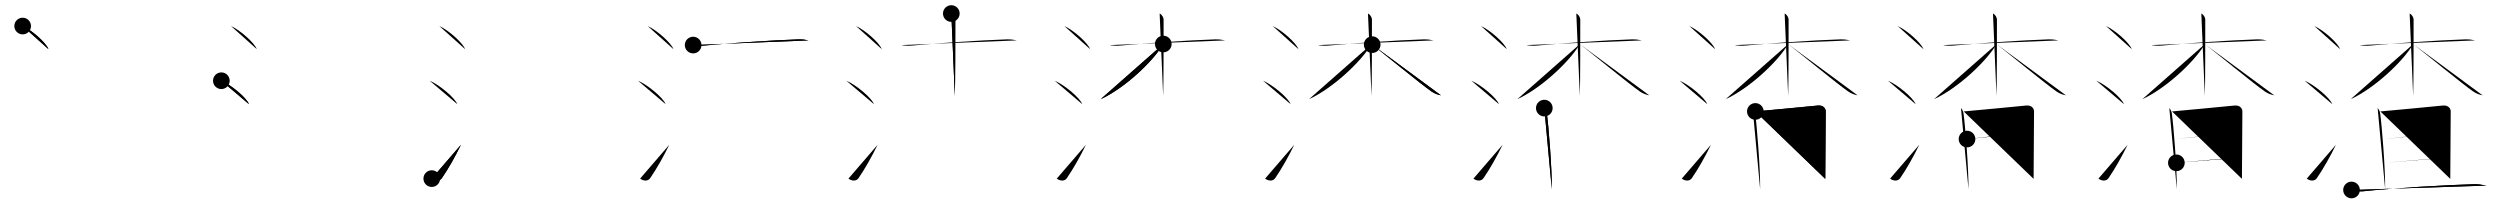 <svg class="stroke_order_diagram--svg_container_for_518662aed5dda796580010ef" style="height: 100px; width: 1200px;" viewbox="0 0 1200 100"><desc>Created with Snap</desc><defs></defs><line class="stroke_order_diagram--bounding_box" x1="1" x2="1199" y1="1" y2="1"></line><line class="stroke_order_diagram--bounding_box" x1="1" x2="1" y1="1" y2="99"></line><line class="stroke_order_diagram--bounding_box" x1="1" x2="1199" y1="99" y2="99"></line><line class="stroke_order_diagram--guide_line" x1="0" x2="1200" y1="50" y2="50"></line><line class="stroke_order_diagram--guide_line" x1="50" x2="50" y1="1" y2="99"></line><line class="stroke_order_diagram--bounding_box" x1="99" x2="99" y1="1" y2="99"></line><path class="stroke_order_diagram--current_path" d="M14.88,16.5c4.37,1.96,11.27,8.05,12.37,11.09" id="kvg:06e23-s1" kvg:type="㇔" transform="matrix(1,0,0,1,-4,-4)" xmlns:kvg="http://kanjivg.tagaini.net"></path><path class="stroke_order_diagram--current_path" d="M14.88,16.5c4.37,1.96,11.27,8.05,12.37,11.09" id="Ske2oxqjnl" kvg:type="㇔" transform="matrix(1,0,0,1,-4,-4)" xmlns:kvg="http://kanjivg.tagaini.net"></path><circle class="stroke_order_diagram--path_start" cx="14.88" cy="16.5" r="4" transform="matrix(1,0,0,1,-4,-4)"></circle><line class="stroke_order_diagram--guide_line" x1="150" x2="150" y1="1" y2="99"></line><line class="stroke_order_diagram--bounding_box" x1="199" x2="199" y1="1" y2="99"></line><path class="stroke_order_diagram--existing_path" d="M14.88,16.5c4.37,1.96,11.27,8.05,12.37,11.09" id="Ske2oxqjno" kvg:type="㇔" transform="matrix(1,0,0,1,96,-4)" xmlns:kvg="http://kanjivg.tagaini.net"></path><path class="stroke_order_diagram--current_path" d="M10.25,42.75C14.93,44.73,22.33,50.91,23.5,54" id="kvg:06e23-s2" kvg:type="㇔" transform="matrix(1,0,0,1,96,-4)" xmlns:kvg="http://kanjivg.tagaini.net"></path><path class="stroke_order_diagram--current_path" d="M10.25,42.75C14.93,44.73,22.33,50.91,23.5,54" id="Ske2oxqjnq" kvg:type="㇔" transform="matrix(1,0,0,1,96,-4)" xmlns:kvg="http://kanjivg.tagaini.net"></path><circle class="stroke_order_diagram--path_start" cx="10.25" cy="42.75" r="4" transform="matrix(1,0,0,1,96,-4)"></circle><line class="stroke_order_diagram--guide_line" x1="250" x2="250" y1="1" y2="99"></line><line class="stroke_order_diagram--bounding_box" x1="299" x2="299" y1="1" y2="99"></line><path class="stroke_order_diagram--existing_path" d="M14.88,16.5c4.37,1.96,11.27,8.05,12.37,11.09" id="Ske2oxqjnt" kvg:type="㇔" transform="matrix(1,0,0,1,196,-4)" xmlns:kvg="http://kanjivg.tagaini.net"></path><path class="stroke_order_diagram--existing_path" d="M10.25,42.75C14.93,44.73,22.33,50.91,23.5,54" id="Ske2oxqjnu" kvg:type="㇔" transform="matrix(1,0,0,1,196,-4)" xmlns:kvg="http://kanjivg.tagaini.net"></path><path class="stroke_order_diagram--current_path" d="M11.25,89.73c1.71,1.27,3.78,1.32,4.86-0.25c3.14-4.57,6.29-10.16,9.14-15.99" id="kvg:06e23-s3" kvg:type="㇀" transform="matrix(1,0,0,1,196,-4)" xmlns:kvg="http://kanjivg.tagaini.net"></path><path class="stroke_order_diagram--current_path" d="M11.25,89.73c1.71,1.27,3.78,1.32,4.86-0.25c3.14-4.57,6.29-10.16,9.14-15.99" id="Ske2oxqjnw" kvg:type="㇀" transform="matrix(1,0,0,1,196,-4)" xmlns:kvg="http://kanjivg.tagaini.net"></path><circle class="stroke_order_diagram--path_start" cx="11.25" cy="89.73" r="4" transform="matrix(1,0,0,1,196,-4)"></circle><line class="stroke_order_diagram--guide_line" x1="350" x2="350" y1="1" y2="99"></line><line class="stroke_order_diagram--bounding_box" x1="399" x2="399" y1="1" y2="99"></line><path class="stroke_order_diagram--existing_path" d="M14.88,16.5c4.37,1.96,11.27,8.05,12.37,11.09" id="Ske2oxqjnz" kvg:type="㇔" transform="matrix(1,0,0,1,296,-4)" xmlns:kvg="http://kanjivg.tagaini.net"></path><path class="stroke_order_diagram--existing_path" d="M10.25,42.75C14.93,44.73,22.33,50.91,23.5,54" id="Ske2oxqjn10" kvg:type="㇔" transform="matrix(1,0,0,1,296,-4)" xmlns:kvg="http://kanjivg.tagaini.net"></path><path class="stroke_order_diagram--existing_path" d="M11.25,89.73c1.71,1.27,3.78,1.32,4.86-0.25c3.14-4.57,6.29-10.16,9.14-15.99" id="Ske2oxqjn11" kvg:type="㇀" transform="matrix(1,0,0,1,296,-4)" xmlns:kvg="http://kanjivg.tagaini.net"></path><path class="stroke_order_diagram--current_path" d="M36.71,25.63c0.75,0.25,3.28,0.45,5.28,0.23c8.19-0.87,33.5-2.62,45.33-2.97c2.01-0.06,3.54,0.25,4.79,0.5" id="kvg:06e23-s4" kvg:type="㇐" transform="matrix(1,0,0,1,296,-4)" xmlns:kvg="http://kanjivg.tagaini.net"></path><path class="stroke_order_diagram--current_path" d="M36.71,25.63c0.75,0.25,3.28,0.45,5.28,0.23c8.19-0.87,33.5-2.62,45.33-2.97c2.01-0.06,3.54,0.25,4.79,0.5" id="Ske2oxqjn13" kvg:type="㇐" transform="matrix(1,0,0,1,296,-4)" xmlns:kvg="http://kanjivg.tagaini.net"></path><circle class="stroke_order_diagram--path_start" cx="36.71" cy="25.63" r="4" transform="matrix(1,0,0,1,296,-4)"></circle><line class="stroke_order_diagram--guide_line" x1="450" x2="450" y1="1" y2="99"></line><line class="stroke_order_diagram--bounding_box" x1="499" x2="499" y1="1" y2="99"></line><path class="stroke_order_diagram--existing_path" d="M14.88,16.5c4.37,1.96,11.27,8.05,12.37,11.09" id="Ske2oxqjn16" kvg:type="㇔" transform="matrix(1,0,0,1,396,-4)" xmlns:kvg="http://kanjivg.tagaini.net"></path><path class="stroke_order_diagram--existing_path" d="M10.25,42.75C14.93,44.73,22.33,50.91,23.5,54" id="Ske2oxqjn17" kvg:type="㇔" transform="matrix(1,0,0,1,396,-4)" xmlns:kvg="http://kanjivg.tagaini.net"></path><path class="stroke_order_diagram--existing_path" d="M11.25,89.73c1.71,1.27,3.78,1.32,4.86-0.25c3.14-4.57,6.29-10.16,9.14-15.99" id="Ske2oxqjn18" kvg:type="㇀" transform="matrix(1,0,0,1,396,-4)" xmlns:kvg="http://kanjivg.tagaini.net"></path><path class="stroke_order_diagram--existing_path" d="M36.71,25.63c0.75,0.25,3.28,0.45,5.28,0.23c8.19-0.87,33.5-2.62,45.33-2.97c2.01-0.06,3.54,0.25,4.79,0.5" id="Ske2oxqjn19" kvg:type="㇐" transform="matrix(1,0,0,1,396,-4)" xmlns:kvg="http://kanjivg.tagaini.net"></path><path class="stroke_order_diagram--current_path" d="M60.63,10.5c1.06,0.43,1.9,1.93,1.9,2.82c0,8.98,0,31.3-0.21,36.73" id="kvg:06e23-s5" kvg:type="㇑" transform="matrix(1,0,0,1,396,-4)" xmlns:kvg="http://kanjivg.tagaini.net"></path><path class="stroke_order_diagram--current_path" d="M60.63,10.5c1.06,0.43,1.9,1.93,1.9,2.82c0,8.98,0,31.3-0.21,36.73" id="Ske2oxqjn1b" kvg:type="㇑" transform="matrix(1,0,0,1,396,-4)" xmlns:kvg="http://kanjivg.tagaini.net"></path><circle class="stroke_order_diagram--path_start" cx="60.63" cy="10.5" r="4" transform="matrix(1,0,0,1,396,-4)"></circle><line class="stroke_order_diagram--guide_line" x1="550" x2="550" y1="1" y2="99"></line><line class="stroke_order_diagram--bounding_box" x1="599" x2="599" y1="1" y2="99"></line><path class="stroke_order_diagram--existing_path" d="M14.88,16.5c4.37,1.96,11.27,8.05,12.37,11.09" id="Ske2oxqjn1e" kvg:type="㇔" transform="matrix(1,0,0,1,496,-4)" xmlns:kvg="http://kanjivg.tagaini.net"></path><path class="stroke_order_diagram--existing_path" d="M10.25,42.75C14.93,44.73,22.33,50.91,23.5,54" id="Ske2oxqjn1f" kvg:type="㇔" transform="matrix(1,0,0,1,496,-4)" xmlns:kvg="http://kanjivg.tagaini.net"></path><path class="stroke_order_diagram--existing_path" d="M11.25,89.73c1.71,1.27,3.78,1.32,4.86-0.25c3.14-4.57,6.29-10.16,9.14-15.99" id="Ske2oxqjn1g" kvg:type="㇀" transform="matrix(1,0,0,1,496,-4)" xmlns:kvg="http://kanjivg.tagaini.net"></path><path class="stroke_order_diagram--existing_path" d="M36.71,25.63c0.75,0.25,3.28,0.45,5.28,0.23c8.19-0.87,33.5-2.62,45.33-2.97c2.01-0.06,3.54,0.25,4.79,0.5" id="Ske2oxqjn1h" kvg:type="㇐" transform="matrix(1,0,0,1,496,-4)" xmlns:kvg="http://kanjivg.tagaini.net"></path><path class="stroke_order_diagram--existing_path" d="M60.63,10.5c1.06,0.43,1.9,1.93,1.9,2.82c0,8.98,0,31.3-0.21,36.73" id="Ske2oxqjn1i" kvg:type="㇑" transform="matrix(1,0,0,1,496,-4)" xmlns:kvg="http://kanjivg.tagaini.net"></path><path class="stroke_order_diagram--current_path" d="M62.38,25.13c-5.29,8.88-19.04,21.44-30.05,26.47" id="kvg:06e23-s6" kvg:type="㇒" transform="matrix(1,0,0,1,496,-4)" xmlns:kvg="http://kanjivg.tagaini.net"></path><path class="stroke_order_diagram--current_path" d="M62.38,25.13c-5.29,8.88-19.04,21.44-30.05,26.47" id="Ske2oxqjn1k" kvg:type="㇒" transform="matrix(1,0,0,1,496,-4)" xmlns:kvg="http://kanjivg.tagaini.net"></path><circle class="stroke_order_diagram--path_start" cx="62.38" cy="25.13" r="4" transform="matrix(1,0,0,1,496,-4)"></circle><line class="stroke_order_diagram--guide_line" x1="650" x2="650" y1="1" y2="99"></line><line class="stroke_order_diagram--bounding_box" x1="699" x2="699" y1="1" y2="99"></line><path class="stroke_order_diagram--existing_path" d="M14.88,16.5c4.37,1.96,11.27,8.05,12.37,11.09" id="Ske2oxqjn1n" kvg:type="㇔" transform="matrix(1,0,0,1,596,-4)" xmlns:kvg="http://kanjivg.tagaini.net"></path><path class="stroke_order_diagram--existing_path" d="M10.25,42.75C14.93,44.73,22.33,50.91,23.5,54" id="Ske2oxqjn1o" kvg:type="㇔" transform="matrix(1,0,0,1,596,-4)" xmlns:kvg="http://kanjivg.tagaini.net"></path><path class="stroke_order_diagram--existing_path" d="M11.25,89.73c1.71,1.27,3.78,1.32,4.86-0.25c3.14-4.57,6.29-10.16,9.14-15.99" id="Ske2oxqjn1p" kvg:type="㇀" transform="matrix(1,0,0,1,596,-4)" xmlns:kvg="http://kanjivg.tagaini.net"></path><path class="stroke_order_diagram--existing_path" d="M36.71,25.63c0.75,0.25,3.28,0.45,5.28,0.23c8.19-0.87,33.5-2.62,45.33-2.97c2.01-0.06,3.54,0.25,4.79,0.5" id="Ske2oxqjn1q" kvg:type="㇐" transform="matrix(1,0,0,1,596,-4)" xmlns:kvg="http://kanjivg.tagaini.net"></path><path class="stroke_order_diagram--existing_path" d="M60.63,10.5c1.06,0.43,1.9,1.93,1.9,2.82c0,8.98,0,31.3-0.21,36.73" id="Ske2oxqjn1r" kvg:type="㇑" transform="matrix(1,0,0,1,596,-4)" xmlns:kvg="http://kanjivg.tagaini.net"></path><path class="stroke_order_diagram--existing_path" d="M62.38,25.13c-5.29,8.88-19.04,21.44-30.05,26.47" id="Ske2oxqjn1s" kvg:type="㇒" transform="matrix(1,0,0,1,596,-4)" xmlns:kvg="http://kanjivg.tagaini.net"></path><path class="stroke_order_diagram--current_path" d="M62.65,25.43c4.39,3.34,23.62,19.14,28.39,22.42c1.62,1.11,3,1.59,4.62,1.91" id="kvg:06e23-s7" kvg:type="㇏" transform="matrix(1,0,0,1,596,-4)" xmlns:kvg="http://kanjivg.tagaini.net"></path><path class="stroke_order_diagram--current_path" d="M62.65,25.43c4.39,3.34,23.62,19.14,28.39,22.42c1.62,1.11,3,1.59,4.62,1.91" id="Ske2oxqjn1u" kvg:type="㇏" transform="matrix(1,0,0,1,596,-4)" xmlns:kvg="http://kanjivg.tagaini.net"></path><circle class="stroke_order_diagram--path_start" cx="62.65" cy="25.43" r="4" transform="matrix(1,0,0,1,596,-4)"></circle><line class="stroke_order_diagram--guide_line" x1="750" x2="750" y1="1" y2="99"></line><line class="stroke_order_diagram--bounding_box" x1="799" x2="799" y1="1" y2="99"></line><path class="stroke_order_diagram--existing_path" d="M14.88,16.5c4.37,1.96,11.27,8.05,12.37,11.09" id="Ske2oxqjn1x" kvg:type="㇔" transform="matrix(1,0,0,1,696,-4)" xmlns:kvg="http://kanjivg.tagaini.net"></path><path class="stroke_order_diagram--existing_path" d="M10.25,42.75C14.93,44.73,22.33,50.91,23.5,54" id="Ske2oxqjn1y" kvg:type="㇔" transform="matrix(1,0,0,1,696,-4)" xmlns:kvg="http://kanjivg.tagaini.net"></path><path class="stroke_order_diagram--existing_path" d="M11.25,89.73c1.71,1.27,3.78,1.32,4.86-0.25c3.14-4.57,6.29-10.16,9.14-15.99" id="Ske2oxqjn1z" kvg:type="㇀" transform="matrix(1,0,0,1,696,-4)" xmlns:kvg="http://kanjivg.tagaini.net"></path><path class="stroke_order_diagram--existing_path" d="M36.71,25.63c0.75,0.25,3.28,0.45,5.28,0.23c8.19-0.87,33.5-2.62,45.33-2.97c2.01-0.06,3.54,0.25,4.79,0.5" id="Ske2oxqjn20" kvg:type="㇐" transform="matrix(1,0,0,1,696,-4)" xmlns:kvg="http://kanjivg.tagaini.net"></path><path class="stroke_order_diagram--existing_path" d="M60.63,10.5c1.06,0.43,1.9,1.93,1.9,2.82c0,8.98,0,31.3-0.21,36.73" id="Ske2oxqjn21" kvg:type="㇑" transform="matrix(1,0,0,1,696,-4)" xmlns:kvg="http://kanjivg.tagaini.net"></path><path class="stroke_order_diagram--existing_path" d="M62.38,25.13c-5.29,8.88-19.04,21.44-30.05,26.47" id="Ske2oxqjn22" kvg:type="㇒" transform="matrix(1,0,0,1,696,-4)" xmlns:kvg="http://kanjivg.tagaini.net"></path><path class="stroke_order_diagram--existing_path" d="M62.65,25.43c4.39,3.34,23.62,19.14,28.39,22.42c1.62,1.11,3,1.59,4.62,1.91" id="Ske2oxqjn23" kvg:type="㇏" transform="matrix(1,0,0,1,696,-4)" xmlns:kvg="http://kanjivg.tagaini.net"></path><path class="stroke_order_diagram--current_path" d="M45.27,55.89c0.58,0.58,1.06,1.64,1.16,2.24c0.82,5.11,2.57,27.33,2.44,36.69" id="kvg:06e23-s8" kvg:type="㇑a" transform="matrix(1,0,0,1,696,-4)" xmlns:kvg="http://kanjivg.tagaini.net"></path><path class="stroke_order_diagram--current_path" d="M45.27,55.89c0.58,0.58,1.06,1.64,1.16,2.24c0.82,5.11,2.57,27.33,2.44,36.69" id="Ske2oxqjn25" kvg:type="㇑a" transform="matrix(1,0,0,1,696,-4)" xmlns:kvg="http://kanjivg.tagaini.net"></path><circle class="stroke_order_diagram--path_start" cx="45.27" cy="55.89" r="4" transform="matrix(1,0,0,1,696,-4)"></circle><line class="stroke_order_diagram--guide_line" x1="850" x2="850" y1="1" y2="99"></line><line class="stroke_order_diagram--bounding_box" x1="899" x2="899" y1="1" y2="99"></line><path class="stroke_order_diagram--existing_path" d="M14.88,16.5c4.37,1.96,11.27,8.05,12.37,11.09" id="Ske2oxqjn28" kvg:type="㇔" transform="matrix(1,0,0,1,796,-4)" xmlns:kvg="http://kanjivg.tagaini.net"></path><path class="stroke_order_diagram--existing_path" d="M10.25,42.75C14.93,44.73,22.33,50.91,23.5,54" id="Ske2oxqjn29" kvg:type="㇔" transform="matrix(1,0,0,1,796,-4)" xmlns:kvg="http://kanjivg.tagaini.net"></path><path class="stroke_order_diagram--existing_path" d="M11.25,89.73c1.71,1.27,3.78,1.32,4.86-0.25c3.14-4.57,6.29-10.16,9.14-15.99" id="Ske2oxqjn2a" kvg:type="㇀" transform="matrix(1,0,0,1,796,-4)" xmlns:kvg="http://kanjivg.tagaini.net"></path><path class="stroke_order_diagram--existing_path" d="M36.71,25.63c0.75,0.25,3.28,0.45,5.28,0.23c8.19-0.87,33.5-2.62,45.33-2.97c2.01-0.06,3.54,0.25,4.79,0.5" id="Ske2oxqjn2b" kvg:type="㇐" transform="matrix(1,0,0,1,796,-4)" xmlns:kvg="http://kanjivg.tagaini.net"></path><path class="stroke_order_diagram--existing_path" d="M60.63,10.5c1.06,0.43,1.9,1.93,1.9,2.82c0,8.98,0,31.3-0.21,36.73" id="Ske2oxqjn2c" kvg:type="㇑" transform="matrix(1,0,0,1,796,-4)" xmlns:kvg="http://kanjivg.tagaini.net"></path><path class="stroke_order_diagram--existing_path" d="M62.38,25.13c-5.29,8.88-19.04,21.44-30.05,26.47" id="Ske2oxqjn2d" kvg:type="㇒" transform="matrix(1,0,0,1,796,-4)" xmlns:kvg="http://kanjivg.tagaini.net"></path><path class="stroke_order_diagram--existing_path" d="M62.65,25.43c4.39,3.34,23.62,19.14,28.39,22.42c1.62,1.11,3,1.59,4.62,1.91" id="Ske2oxqjn2e" kvg:type="㇏" transform="matrix(1,0,0,1,796,-4)" xmlns:kvg="http://kanjivg.tagaini.net"></path><path class="stroke_order_diagram--existing_path" d="M45.27,55.89c0.58,0.58,1.06,1.64,1.16,2.24c0.82,5.11,2.57,27.33,2.44,36.69" id="Ske2oxqjn2f" kvg:type="㇑a" transform="matrix(1,0,0,1,796,-4)" xmlns:kvg="http://kanjivg.tagaini.net"></path><path class="stroke_order_diagram--current_path" d="M46.57,57.49c2.29-0.15,28.23-2.66,29.93-2.83c3.04-0.3,3.84,1.79,3.84,2.74c0,5.23-0.13,20.75-0.21,32.46" id="kvg:06e23-s9" kvg:type="㇕b" transform="matrix(1,0,0,1,796,-4)" xmlns:kvg="http://kanjivg.tagaini.net"></path><path class="stroke_order_diagram--current_path" d="M46.57,57.49c2.29-0.15,28.23-2.66,29.93-2.83c3.04-0.3,3.84,1.79,3.84,2.74c0,5.23-0.13,20.75-0.21,32.46" id="Ske2oxqjn2h" kvg:type="㇕b" transform="matrix(1,0,0,1,796,-4)" xmlns:kvg="http://kanjivg.tagaini.net"></path><circle class="stroke_order_diagram--path_start" cx="46.57" cy="57.49" r="4" transform="matrix(1,0,0,1,796,-4)"></circle><line class="stroke_order_diagram--guide_line" x1="950" x2="950" y1="1" y2="99"></line><line class="stroke_order_diagram--bounding_box" x1="999" x2="999" y1="1" y2="99"></line><path class="stroke_order_diagram--existing_path" d="M14.88,16.5c4.37,1.96,11.27,8.05,12.37,11.09" id="Ske2oxqjn2k" kvg:type="㇔" transform="matrix(1,0,0,1,896,-4)" xmlns:kvg="http://kanjivg.tagaini.net"></path><path class="stroke_order_diagram--existing_path" d="M10.25,42.75C14.93,44.73,22.33,50.91,23.5,54" id="Ske2oxqjn2l" kvg:type="㇔" transform="matrix(1,0,0,1,896,-4)" xmlns:kvg="http://kanjivg.tagaini.net"></path><path class="stroke_order_diagram--existing_path" d="M11.25,89.73c1.71,1.27,3.78,1.32,4.86-0.25c3.14-4.57,6.29-10.16,9.14-15.99" id="Ske2oxqjn2m" kvg:type="㇀" transform="matrix(1,0,0,1,896,-4)" xmlns:kvg="http://kanjivg.tagaini.net"></path><path class="stroke_order_diagram--existing_path" d="M36.71,25.63c0.75,0.25,3.28,0.45,5.28,0.23c8.19-0.87,33.5-2.62,45.33-2.97c2.01-0.06,3.54,0.25,4.79,0.5" id="Ske2oxqjn2n" kvg:type="㇐" transform="matrix(1,0,0,1,896,-4)" xmlns:kvg="http://kanjivg.tagaini.net"></path><path class="stroke_order_diagram--existing_path" d="M60.63,10.5c1.06,0.43,1.9,1.93,1.9,2.82c0,8.98,0,31.3-0.21,36.73" id="Ske2oxqjn2o" kvg:type="㇑" transform="matrix(1,0,0,1,896,-4)" xmlns:kvg="http://kanjivg.tagaini.net"></path><path class="stroke_order_diagram--existing_path" d="M62.38,25.13c-5.29,8.88-19.04,21.44-30.05,26.47" id="Ske2oxqjn2p" kvg:type="㇒" transform="matrix(1,0,0,1,896,-4)" xmlns:kvg="http://kanjivg.tagaini.net"></path><path class="stroke_order_diagram--existing_path" d="M62.65,25.43c4.39,3.34,23.62,19.14,28.39,22.42c1.62,1.11,3,1.59,4.62,1.91" id="Ske2oxqjn2q" kvg:type="㇏" transform="matrix(1,0,0,1,896,-4)" xmlns:kvg="http://kanjivg.tagaini.net"></path><path class="stroke_order_diagram--existing_path" d="M45.27,55.89c0.58,0.58,1.06,1.64,1.16,2.24c0.82,5.11,2.57,27.33,2.44,36.69" id="Ske2oxqjn2r" kvg:type="㇑a" transform="matrix(1,0,0,1,896,-4)" xmlns:kvg="http://kanjivg.tagaini.net"></path><path class="stroke_order_diagram--existing_path" d="M46.57,57.49c2.29-0.15,28.23-2.66,29.93-2.83c3.04-0.3,3.84,1.79,3.84,2.74c0,5.23-0.13,20.75-0.21,32.46" id="Ske2oxqjn2s" kvg:type="㇕b" transform="matrix(1,0,0,1,896,-4)" xmlns:kvg="http://kanjivg.tagaini.net"></path><path class="stroke_order_diagram--current_path" d="M48.17,70.75c7.8-0.89,24.55-2.72,31.41-3.18" id="kvg:06e23-s10" kvg:type="㇐a" transform="matrix(1,0,0,1,896,-4)" xmlns:kvg="http://kanjivg.tagaini.net"></path><path class="stroke_order_diagram--current_path" d="M48.17,70.75c7.8-0.89,24.55-2.72,31.41-3.18" id="Ske2oxqjn2u" kvg:type="㇐a" transform="matrix(1,0,0,1,896,-4)" xmlns:kvg="http://kanjivg.tagaini.net"></path><circle class="stroke_order_diagram--path_start" cx="48.17" cy="70.75" r="4" transform="matrix(1,0,0,1,896,-4)"></circle><line class="stroke_order_diagram--guide_line" x1="1050" x2="1050" y1="1" y2="99"></line><line class="stroke_order_diagram--bounding_box" x1="1099" x2="1099" y1="1" y2="99"></line><path class="stroke_order_diagram--existing_path" d="M14.88,16.5c4.37,1.96,11.27,8.05,12.37,11.09" id="Ske2oxqjn2x" kvg:type="㇔" transform="matrix(1,0,0,1,996,-4)" xmlns:kvg="http://kanjivg.tagaini.net"></path><path class="stroke_order_diagram--existing_path" d="M10.25,42.75C14.93,44.73,22.33,50.91,23.5,54" id="Ske2oxqjn2y" kvg:type="㇔" transform="matrix(1,0,0,1,996,-4)" xmlns:kvg="http://kanjivg.tagaini.net"></path><path class="stroke_order_diagram--existing_path" d="M11.25,89.73c1.71,1.27,3.78,1.32,4.86-0.25c3.14-4.57,6.29-10.16,9.14-15.99" id="Ske2oxqjn2z" kvg:type="㇀" transform="matrix(1,0,0,1,996,-4)" xmlns:kvg="http://kanjivg.tagaini.net"></path><path class="stroke_order_diagram--existing_path" d="M36.71,25.63c0.75,0.25,3.28,0.45,5.28,0.23c8.19-0.87,33.5-2.62,45.33-2.97c2.01-0.06,3.54,0.25,4.79,0.5" id="Ske2oxqjn30" kvg:type="㇐" transform="matrix(1,0,0,1,996,-4)" xmlns:kvg="http://kanjivg.tagaini.net"></path><path class="stroke_order_diagram--existing_path" d="M60.63,10.5c1.06,0.43,1.9,1.93,1.9,2.82c0,8.98,0,31.3-0.21,36.73" id="Ske2oxqjn31" kvg:type="㇑" transform="matrix(1,0,0,1,996,-4)" xmlns:kvg="http://kanjivg.tagaini.net"></path><path class="stroke_order_diagram--existing_path" d="M62.38,25.13c-5.29,8.88-19.04,21.44-30.05,26.47" id="Ske2oxqjn32" kvg:type="㇒" transform="matrix(1,0,0,1,996,-4)" xmlns:kvg="http://kanjivg.tagaini.net"></path><path class="stroke_order_diagram--existing_path" d="M62.65,25.43c4.39,3.34,23.62,19.14,28.39,22.42c1.62,1.11,3,1.59,4.62,1.91" id="Ske2oxqjn33" kvg:type="㇏" transform="matrix(1,0,0,1,996,-4)" xmlns:kvg="http://kanjivg.tagaini.net"></path><path class="stroke_order_diagram--existing_path" d="M45.27,55.89c0.58,0.58,1.06,1.64,1.16,2.24c0.82,5.11,2.57,27.33,2.44,36.69" id="Ske2oxqjn34" kvg:type="㇑a" transform="matrix(1,0,0,1,996,-4)" xmlns:kvg="http://kanjivg.tagaini.net"></path><path class="stroke_order_diagram--existing_path" d="M46.57,57.49c2.29-0.15,28.23-2.66,29.93-2.83c3.04-0.3,3.84,1.79,3.84,2.74c0,5.23-0.13,20.75-0.21,32.46" id="Ske2oxqjn35" kvg:type="㇕b" transform="matrix(1,0,0,1,996,-4)" xmlns:kvg="http://kanjivg.tagaini.net"></path><path class="stroke_order_diagram--existing_path" d="M48.17,70.75c7.8-0.89,24.55-2.72,31.41-3.18" id="Ske2oxqjn36" kvg:type="㇐a" transform="matrix(1,0,0,1,996,-4)" xmlns:kvg="http://kanjivg.tagaini.net"></path><path class="stroke_order_diagram--current_path" d="M48.66,82.16c6.09-0.45,24.42-2.3,31.46-2.61" id="kvg:06e23-s11" kvg:type="㇐a" transform="matrix(1,0,0,1,996,-4)" xmlns:kvg="http://kanjivg.tagaini.net"></path><path class="stroke_order_diagram--current_path" d="M48.66,82.16c6.09-0.45,24.42-2.3,31.46-2.61" id="Ske2oxqjn38" kvg:type="㇐a" transform="matrix(1,0,0,1,996,-4)" xmlns:kvg="http://kanjivg.tagaini.net"></path><circle class="stroke_order_diagram--path_start" cx="48.66" cy="82.16" r="4" transform="matrix(1,0,0,1,996,-4)"></circle><line class="stroke_order_diagram--guide_line" x1="1150" x2="1150" y1="1" y2="99"></line><line class="stroke_order_diagram--bounding_box" x1="1199" x2="1199" y1="1" y2="99"></line><path class="stroke_order_diagram--existing_path" d="M14.88,16.5c4.37,1.96,11.27,8.05,12.37,11.09" id="Ske2oxqjn3b" kvg:type="㇔" transform="matrix(1,0,0,1,1096,-4)" xmlns:kvg="http://kanjivg.tagaini.net"></path><path class="stroke_order_diagram--existing_path" d="M10.25,42.75C14.93,44.73,22.33,50.91,23.5,54" id="Ske2oxqjn3c" kvg:type="㇔" transform="matrix(1,0,0,1,1096,-4)" xmlns:kvg="http://kanjivg.tagaini.net"></path><path class="stroke_order_diagram--existing_path" d="M11.25,89.73c1.71,1.27,3.78,1.32,4.86-0.25c3.14-4.57,6.29-10.16,9.14-15.99" id="Ske2oxqjn3d" kvg:type="㇀" transform="matrix(1,0,0,1,1096,-4)" xmlns:kvg="http://kanjivg.tagaini.net"></path><path class="stroke_order_diagram--existing_path" d="M36.71,25.63c0.75,0.25,3.28,0.45,5.28,0.23c8.19-0.87,33.5-2.62,45.33-2.97c2.01-0.06,3.54,0.25,4.79,0.5" id="Ske2oxqjn3e" kvg:type="㇐" transform="matrix(1,0,0,1,1096,-4)" xmlns:kvg="http://kanjivg.tagaini.net"></path><path class="stroke_order_diagram--existing_path" d="M60.63,10.5c1.06,0.43,1.9,1.93,1.9,2.82c0,8.98,0,31.3-0.21,36.73" id="Ske2oxqjn3f" kvg:type="㇑" transform="matrix(1,0,0,1,1096,-4)" xmlns:kvg="http://kanjivg.tagaini.net"></path><path class="stroke_order_diagram--existing_path" d="M62.38,25.13c-5.29,8.88-19.04,21.44-30.05,26.47" id="Ske2oxqjn3g" kvg:type="㇒" transform="matrix(1,0,0,1,1096,-4)" xmlns:kvg="http://kanjivg.tagaini.net"></path><path class="stroke_order_diagram--existing_path" d="M62.65,25.43c4.39,3.34,23.62,19.14,28.39,22.42c1.62,1.11,3,1.59,4.62,1.91" id="Ske2oxqjn3h" kvg:type="㇏" transform="matrix(1,0,0,1,1096,-4)" xmlns:kvg="http://kanjivg.tagaini.net"></path><path class="stroke_order_diagram--existing_path" d="M45.27,55.89c0.58,0.58,1.06,1.64,1.16,2.24c0.82,5.11,2.57,27.33,2.44,36.69" id="Ske2oxqjn3i" kvg:type="㇑a" transform="matrix(1,0,0,1,1096,-4)" xmlns:kvg="http://kanjivg.tagaini.net"></path><path class="stroke_order_diagram--existing_path" d="M46.57,57.49c2.29-0.15,28.23-2.66,29.93-2.83c3.04-0.3,3.84,1.79,3.84,2.74c0,5.23-0.13,20.75-0.21,32.46" id="Ske2oxqjn3j" kvg:type="㇕b" transform="matrix(1,0,0,1,1096,-4)" xmlns:kvg="http://kanjivg.tagaini.net"></path><path class="stroke_order_diagram--existing_path" d="M48.17,70.75c7.8-0.89,24.55-2.72,31.41-3.18" id="Ske2oxqjn3k" kvg:type="㇐a" transform="matrix(1,0,0,1,1096,-4)" xmlns:kvg="http://kanjivg.tagaini.net"></path><path class="stroke_order_diagram--existing_path" d="M48.66,82.16c6.09-0.45,24.42-2.3,31.46-2.61" id="Ske2oxqjn3l" kvg:type="㇐a" transform="matrix(1,0,0,1,1096,-4)" xmlns:kvg="http://kanjivg.tagaini.net"></path><path class="stroke_order_diagram--current_path" d="M32.73,95.19c1.15,0.38,4.25,0.77,5.4,0.64c14.37-1.59,41.37-3.09,53.38-3.41c1.92-0.05,3.49,0.2,6.02,0.67" id="kvg:06e23-s12" kvg:type="㇐" transform="matrix(1,0,0,1,1096,-4)" xmlns:kvg="http://kanjivg.tagaini.net"></path><path class="stroke_order_diagram--current_path" d="M32.73,95.19c1.15,0.38,4.25,0.77,5.4,0.64c14.37-1.59,41.37-3.09,53.38-3.41c1.92-0.05,3.49,0.2,6.02,0.67" id="Ske2oxqjn3n" kvg:type="㇐" transform="matrix(1,0,0,1,1096,-4)" xmlns:kvg="http://kanjivg.tagaini.net"></path><circle class="stroke_order_diagram--path_start" cx="32.73" cy="95.19" r="4" transform="matrix(1,0,0,1,1096,-4)"></circle></svg>